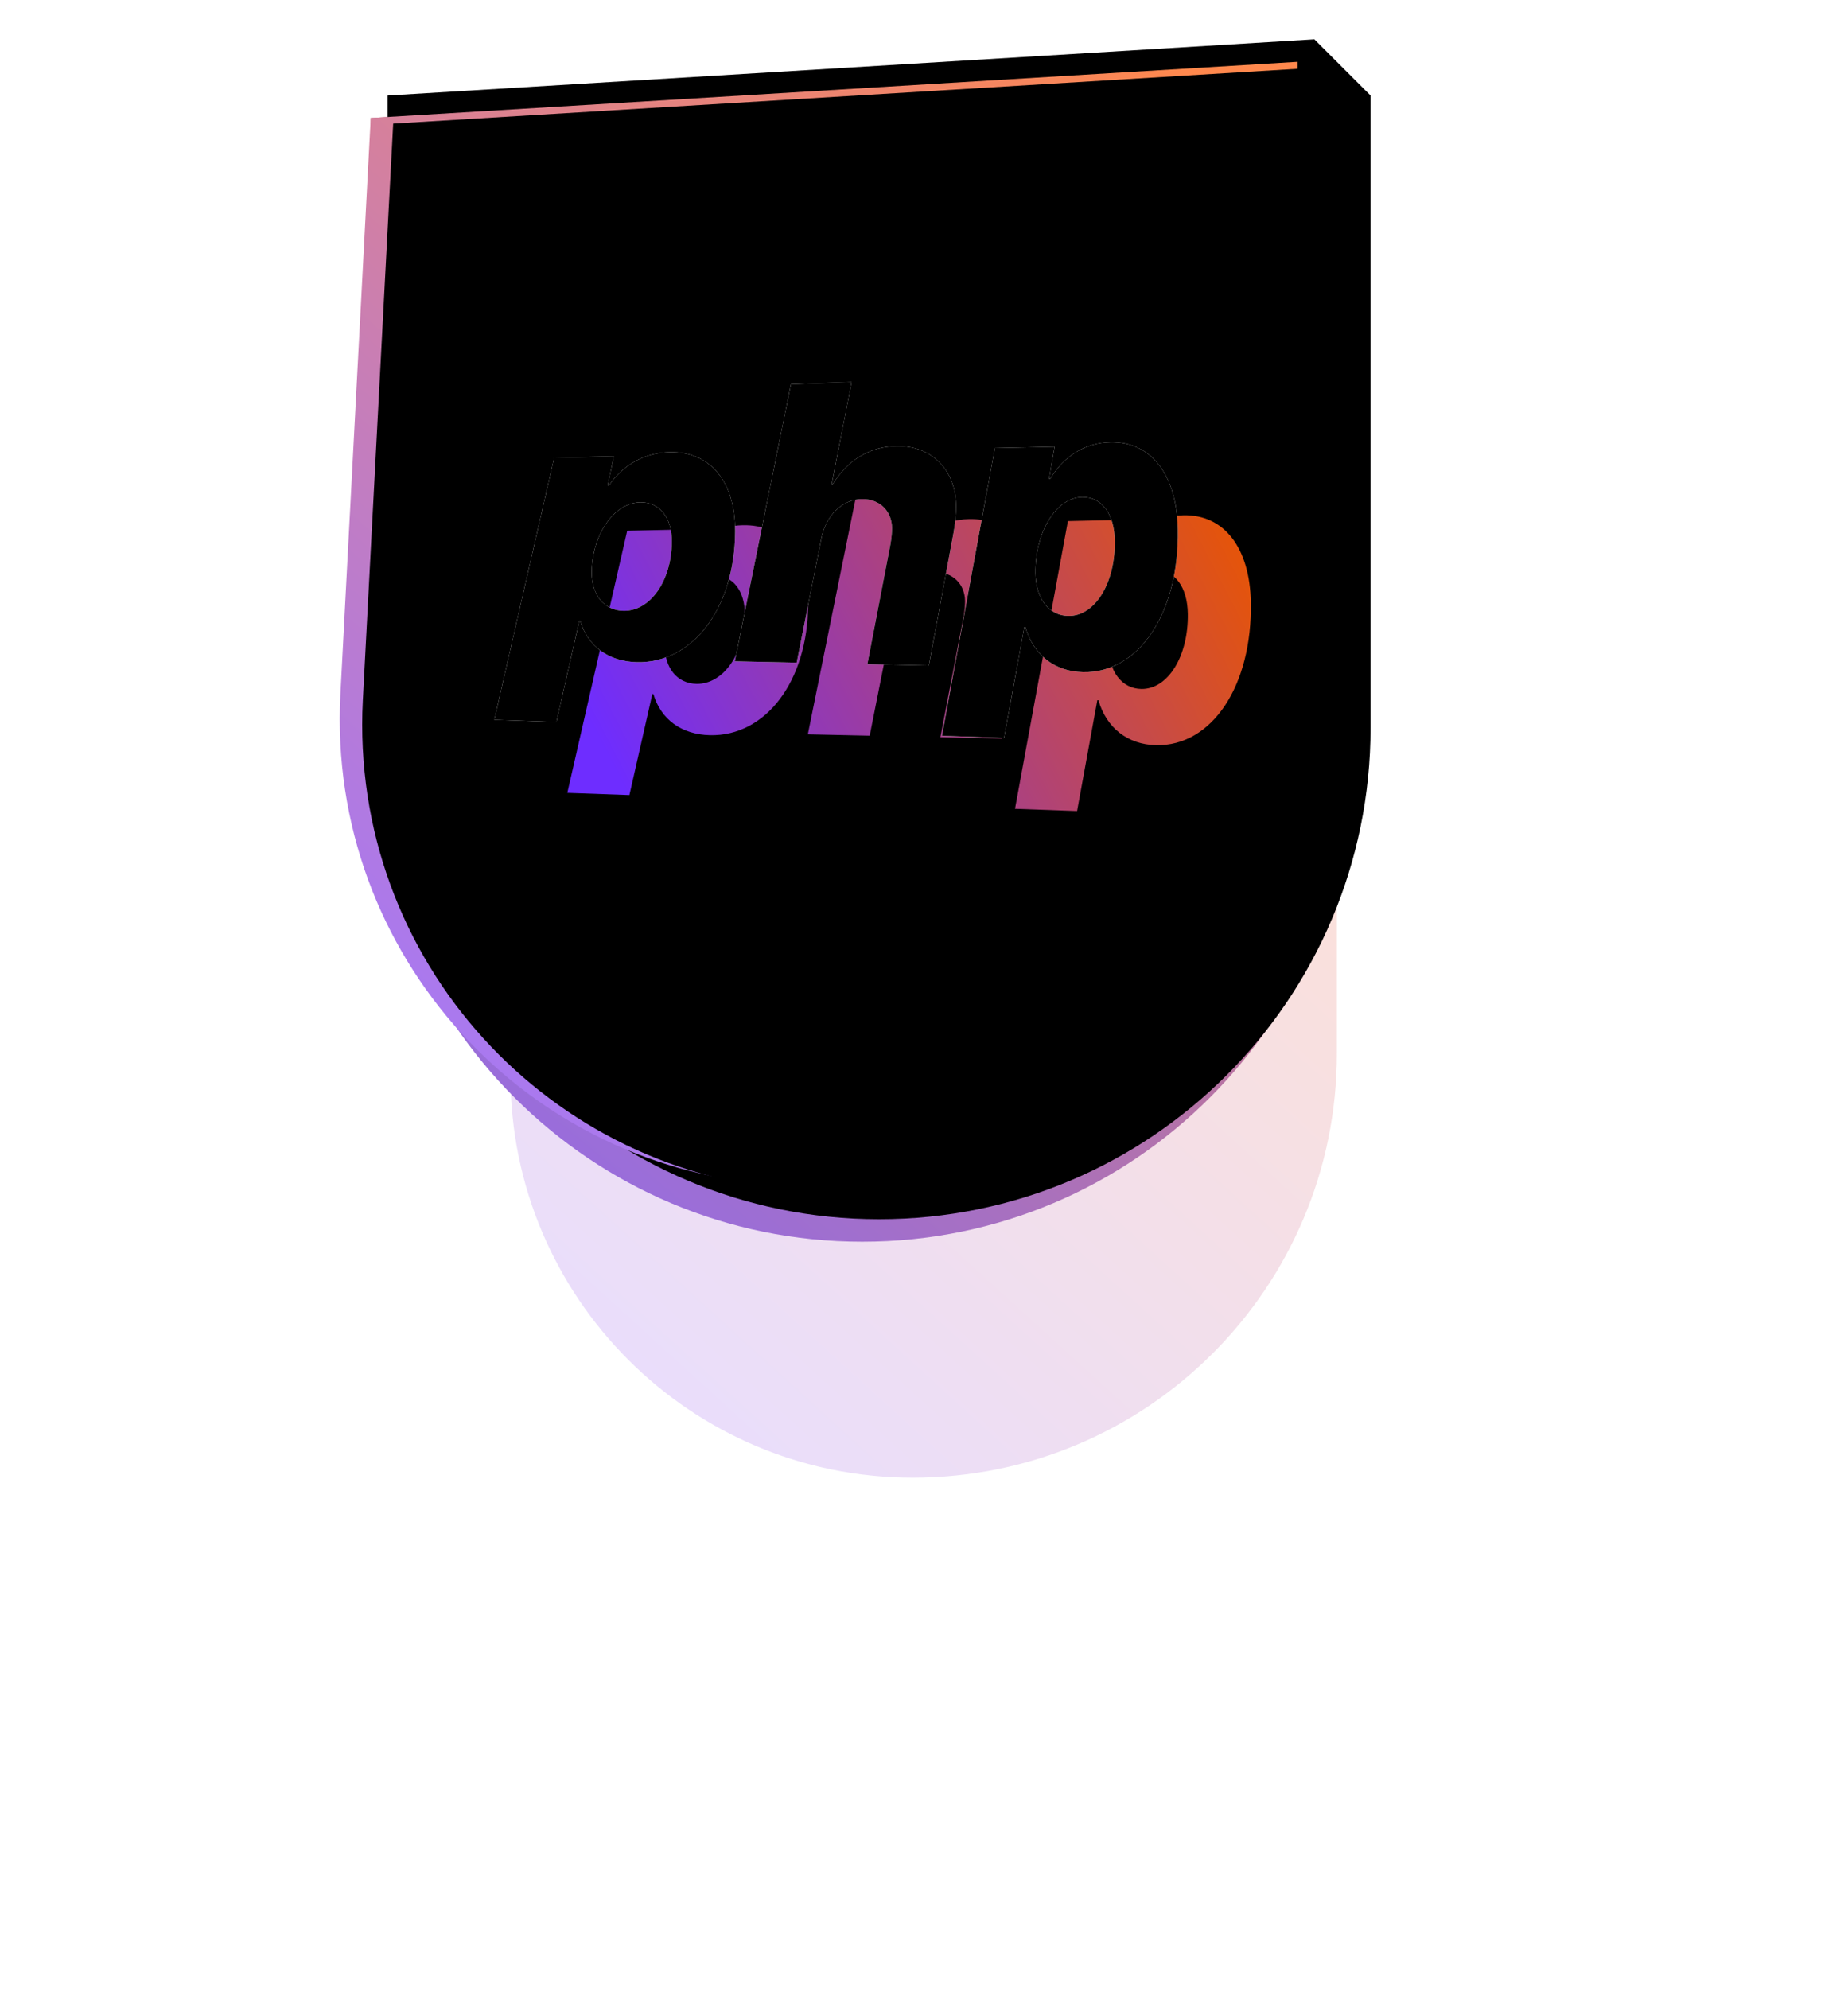 <?xml version="1.0" encoding="UTF-8"?>
<svg width="164.5px" height="177px" viewBox="0 0 329 354" version="1.1" xmlns="http://www.w3.org/2000/svg" xmlns:xlink="http://www.w3.org/1999/xlink">
    <title>php</title>
    <defs>
        <linearGradient x1="88.536%" y1="0%" x2="11.464%" y2="100%" id="linearGradient-1">
            <stop stop-color="#FF884D" offset="0%"></stop>
            <stop stop-color="#A177FF" offset="100%"></stop>
        </linearGradient>
        <filter x="-57.2%" y="-52.5%" width="217.0%" height="205.0%" filterUnits="objectBoundingBox" id="filter-2">
            <feGaussianBlur stdDeviation="30.1" in="SourceGraphic"></feGaussianBlur>
        </filter>
        <linearGradient x1="84.722%" y1="0%" x2="15.278%" y2="100%" id="linearGradient-3">
            <stop stop-color="#FF884D" offset="0%"></stop>
            <stop stop-color="#A177FF" offset="100%"></stop>
        </linearGradient>
        <path d="M10,10 L175,0 L185,10 L185,122.5 C185,170.825 145.825,210 97.5,210 C49.175,210 10,170.825 10,122.5 L10,10 L10,10 Z" id="path-4"></path>
        <filter x="-4.0%" y="-3.3%" width="108.0%" height="106.7%" filterUnits="objectBoundingBox" id="filter-5">
            <feGaussianBlur stdDeviation="5" in="SourceAlpha" result="shadowBlurInner1"></feGaussianBlur>
            <feOffset dx="3" dy="-4" in="shadowBlurInner1" result="shadowOffsetInner1"></feOffset>
            <feComposite in="shadowOffsetInner1" in2="SourceAlpha" operator="arithmetic" k2="-1" k3="1" result="shadowInnerInner1"></feComposite>
            <feColorMatrix values="0 0 0 0 1   0 0 0 0 1   0 0 0 0 1  0 0 0 0.25 0" type="matrix" in="shadowInnerInner1"></feColorMatrix>
        </filter>
        <linearGradient x1="88.281%" y1="0%" x2="11.719%" y2="100%" id="linearGradient-6">
            <stop stop-color="#FF884D" offset="0%"></stop>
            <stop stop-color="#A177FF" offset="100%"></stop>
        </linearGradient>
        <path d="M10,10 L175,0 L175,112.5 C175,160.825 135.825,200 87.5,200 C41.652,200 4.484,162.833 4.484,116.984 C4.484,115.529 4.522,114.074 4.599,112.621 L10,10 L10,10 Z" id="path-7"></path>
        <filter x="2.6%" y="0.0%" width="97.4%" height="100.0%" filterUnits="objectBoundingBox" id="filter-8">
            <feGaussianBlur stdDeviation="0" in="SourceGraphic"></feGaussianBlur>
        </filter>
        <filter x="-1.4%" y="-3.5%" width="105.4%" height="107.0%" filterUnits="objectBoundingBox" id="filter-9">
            <feGaussianBlur stdDeviation="5" in="SourceAlpha" result="shadowBlurInner1"></feGaussianBlur>
            <feOffset dx="4" dy="1" in="shadowBlurInner1" result="shadowOffsetInner1"></feOffset>
            <feComposite in="shadowOffsetInner1" in2="SourceAlpha" operator="arithmetic" k2="-1" k3="1" result="shadowInnerInner1"></feComposite>
            <feColorMatrix values="0 0 0 0 1   0 0 0 0 1   0 0 0 0 1  0 0 0 0.5 0" type="matrix" in="shadowInnerInner1"></feColorMatrix>
        </filter>
        <linearGradient x1="100%" y1="36.452%" x2="0%" y2="63.548%" id="linearGradient-10">
            <stop stop-color="#E4540C" offset="0%"></stop>
            <stop stop-color="#6E2DFF" offset="100%"></stop>
        </linearGradient>
        <filter x="-24.7%" y="-47.4%" width="149.3%" height="194.7%" filterUnits="objectBoundingBox" id="filter-11">
            <feGaussianBlur stdDeviation="10" in="SourceGraphic"></feGaussianBlur>
        </filter>
        <path d="M43.054,117.507 L47.132,99.528 L47.324,99.531 C48.636,104.021 52.322,106.735 57.396,106.848 C67.35,107.071 74.794,97.23 74.874,83.628 C74.926,74.741 70.486,69.313 63.222,69.477 C58.877,69.575 54.982,71.616 52.392,75.431 L52.17,75.434 L53.287,70.23 L42.659,70.463 L32,117.114 L43.054,117.507 Z M55.037,97.715 C51.547,97.675 49.283,94.852 49.342,90.74 C49.437,84.226 53.273,78.457 58.014,78.401 C61.481,78.36 63.649,81.145 63.607,85.496 C63.54,92.424 59.743,97.769 55.037,97.715 Z M85.832,106.934 L90.219,84.858 C91.019,80.741 93.947,77.872 97.447,77.83 C100.628,77.792 102.798,79.973 102.807,83.022 C102.809,83.828 102.716,84.669 102.56,85.686 L98.417,107.208 L109.364,107.446 L113.773,83.738 C114.081,82.068 114.23,80.505 114.22,79.049 C114.18,72.73 109.931,68.247 103.524,68.393 C98.608,68.505 94.739,71.127 92.294,75.122 L92.071,75.125 L95.617,57 L84.809,57.392 L74.82,106.695 L85.832,106.934 Z M122.754,120.345 L126.358,100.621 L126.55,100.624 C127.979,105.544 131.734,108.511 136.807,108.624 C146.761,108.847 153.952,98.073 153.687,83.203 C153.514,73.488 148.934,67.544 141.67,67.708 C137.325,67.806 133.481,70.034 130.989,74.209 L130.766,74.212 L131.748,68.511 L121.12,68.744 L111.7,119.952 L122.754,120.345 Z M134.212,98.625 C130.723,98.585 128.385,95.493 128.337,90.985 C128.262,83.845 131.949,77.526 136.689,77.47 C140.157,77.429 142.397,80.48 142.467,85.242 C142.578,92.824 138.919,98.679 134.212,98.625 Z" id="path-12"></path>
        <filter x="-7.0%" y="-13.4%" width="114.0%" height="126.8%" filterUnits="objectBoundingBox" id="filter-13">
            <feGaussianBlur stdDeviation="5.5" in="SourceAlpha" result="shadowBlurInner1"></feGaussianBlur>
            <feOffset dx="0" dy="6" in="shadowBlurInner1" result="shadowOffsetInner1"></feOffset>
            <feComposite in="shadowOffsetInner1" in2="SourceAlpha" operator="arithmetic" k2="-1" k3="1" result="shadowInnerInner1"></feComposite>
            <feColorMatrix values="0 0 0 0 1   0 0 0 0 1   0 0 0 0 1  0 0 0 0.5 0" type="matrix" in="shadowInnerInner1" result="shadowMatrixInner1"></feColorMatrix>
            <feGaussianBlur stdDeviation="3" in="SourceAlpha" result="shadowBlurInner2"></feGaussianBlur>
            <feOffset dx="0" dy="-6" in="shadowBlurInner2" result="shadowOffsetInner2"></feOffset>
            <feComposite in="shadowOffsetInner2" in2="SourceAlpha" operator="arithmetic" k2="-1" k3="1" result="shadowInnerInner2"></feComposite>
            <feColorMatrix values="0 0 0 0 0.934   0 0 0 0 0.815   0 0 0 0 1  0 0 0 1 0" type="matrix" in="shadowInnerInner2" result="shadowMatrixInner2"></feColorMatrix>
            <feMerge>
                <feMergeNode in="shadowMatrixInner1"></feMergeNode>
                <feMergeNode in="shadowMatrixInner2"></feMergeNode>
            </feMerge>
        </filter>
    </defs>
    <g id="❏-ICONS" stroke="none" stroke-width="1" fill="none" fill-rule="evenodd">
        <g id="HTML" transform="translate(-122, -133)">
            <g id="php" transform="translate(178, 144)">
                <path d="M39.629,88.6 L182,80 L182,176.5 C182,218.197 148.197,252 106.5,252 C66.946,252 34.882,219.935 34.882,180.382 C34.882,179.122 34.915,177.863 34.981,176.605 L39.629,88.6 L39.629,88.6 Z" id="colored-shadow" fill="url(#linearGradient-1)" opacity="0.5" filter="url(#filter-2)"></path>
                <g id="3d-effect">
                    <use fill="url(#linearGradient-3)" fill-rule="evenodd" xlink:href="#path-4"></use>
                    <use fill-opacity="0.09" fill="#000000" fill-rule="evenodd" xlink:href="#path-4"></use>
                    <use fill="black" fill-opacity="1" filter="url(#filter-5)" xlink:href="#path-4"></use>
                </g>
                <g id="emblem" filter="url(#filter-8)">
                    <use fill="url(#linearGradient-6)" fill-rule="evenodd" xlink:href="#path-7"></use>
                    <use fill="black" fill-opacity="1" filter="url(#filter-9)" xlink:href="#path-7"></use>
                </g>
                <path d="M56.054,130.507 L60.132,112.528 L60.324,112.531 C61.636,117.021 65.322,119.735 70.396,119.848 C80.35,120.071 87.794,110.23 87.874,96.628 C87.926,87.741 83.486,82.313 76.222,82.477 C71.877,82.575 67.982,84.616 65.392,88.431 L65.17,88.434 L66.287,83.23 L55.659,83.463 L45,130.114 L56.054,130.507 Z M68.037,110.715 C64.547,110.675 62.283,107.852 62.342,103.74 C62.437,97.226 66.273,91.457 71.014,91.401 C74.481,91.36 76.649,94.145 76.607,98.496 C76.54,105.424 72.743,110.769 68.037,110.715 Z M98.832,119.934 L103.219,97.858 C104.019,93.741 106.947,90.872 110.447,90.83 C113.628,90.792 115.798,92.973 115.807,96.022 C115.809,96.828 115.716,97.669 115.56,98.686 L111.417,120.208 L122.364,120.446 L126.773,96.738 C127.081,95.068 127.23,93.505 127.22,92.049 C127.18,85.73 122.931,81.247 116.524,81.393 C111.608,81.505 107.739,84.127 105.294,88.122 L105.071,88.125 L108.617,70 L97.809,70.392 L87.82,119.695 L98.832,119.934 Z M135.754,133.345 L139.358,113.621 L139.55,113.624 C140.979,118.544 144.734,121.511 149.807,121.624 C159.761,121.847 166.952,111.073 166.687,96.203 C166.514,86.488 161.934,80.544 154.67,80.708 C150.325,80.806 146.481,83.034 143.989,87.209 L143.766,87.212 L144.748,81.511 L134.12,81.744 L124.7,132.952 L135.754,133.345 Z M147.212,111.625 C143.723,111.585 141.385,108.493 141.337,103.985 C141.262,96.845 144.949,90.526 149.689,90.47 C153.157,90.429 155.397,93.48 155.467,98.242 C155.578,105.824 151.919,111.679 147.212,111.625 Z" id="shadow" fill="url(#linearGradient-10)" filter="url(#filter-11)"></path>
                <g>
                    <use fill="#FFFFFF" fill-rule="evenodd" xlink:href="#path-12"></use>
                    <use fill="black" fill-opacity="1" filter="url(#filter-13)" xlink:href="#path-12"></use>
                </g>
            </g>
        </g>
    </g>
</svg>